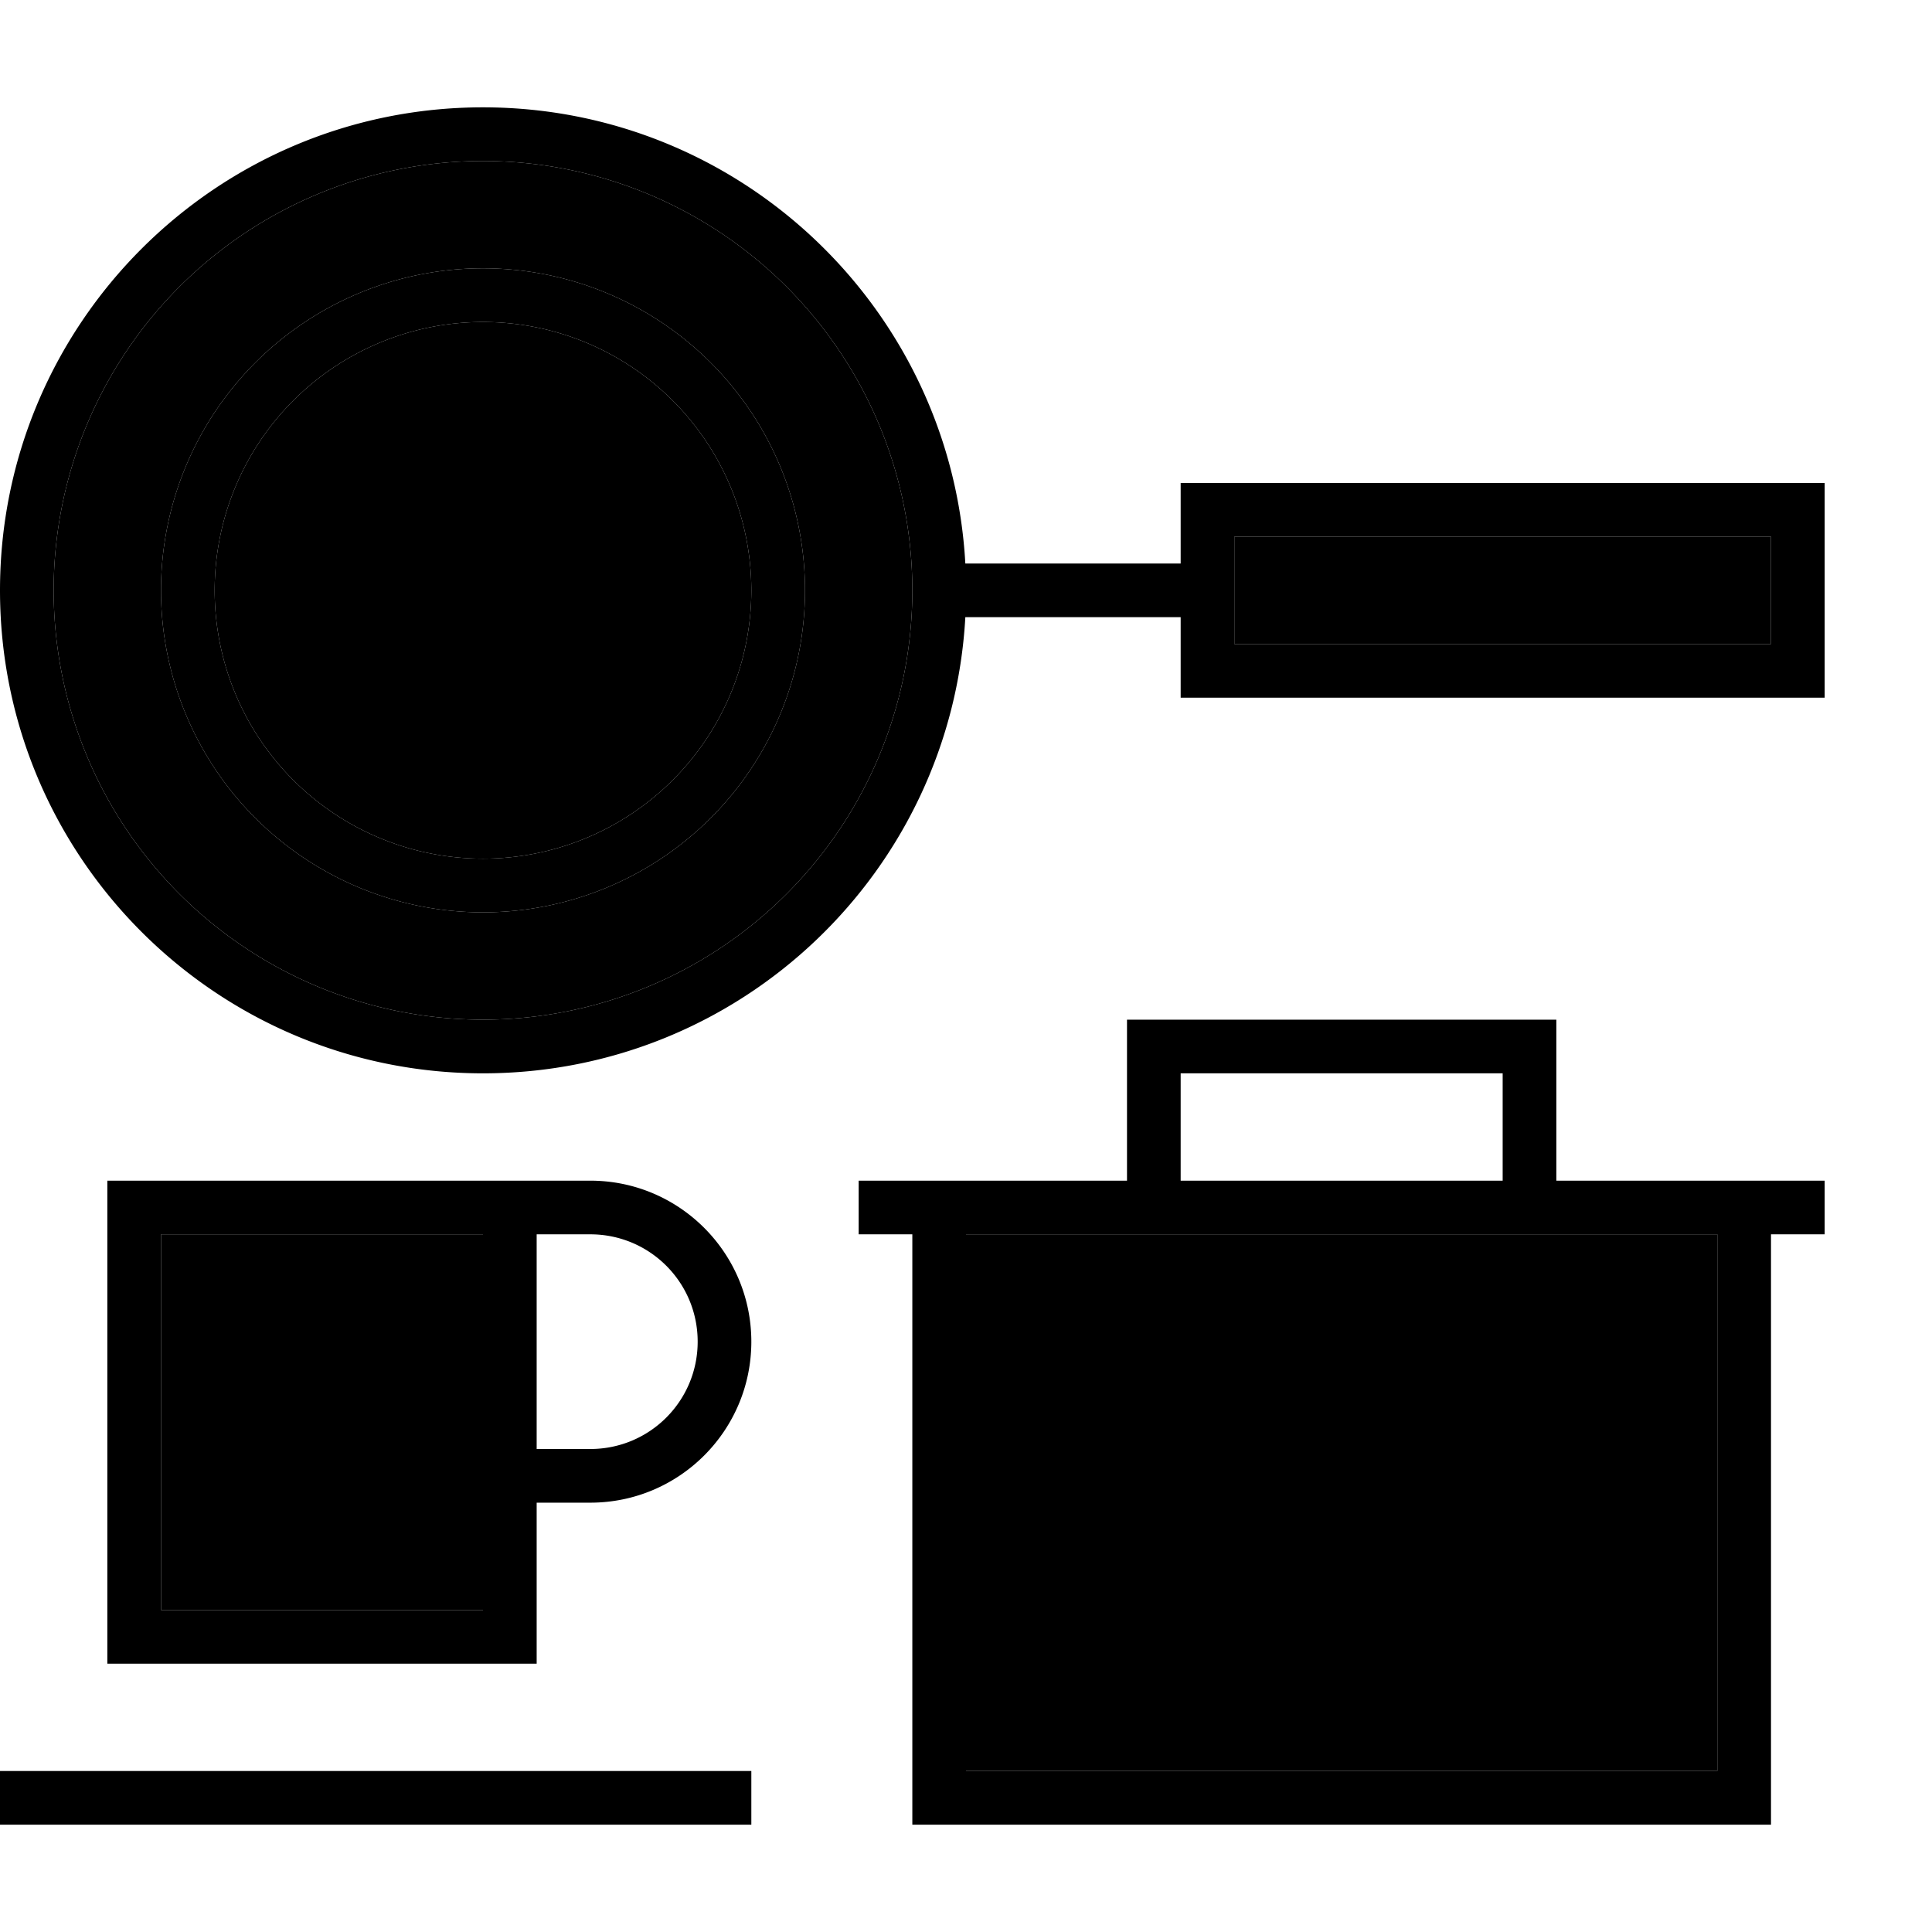 <svg xmlns="http://www.w3.org/2000/svg" width="24" height="24" viewBox="0 0 576 512"><path class="pr-icon-duotone-secondary" d="M16 144a128 128 0 1 0 256 0A128 128 0 1 0 16 144zm224 0A96 96 0 1 1 48 144a96 96 0 1 1 192 0zM48 336l0 112 96 0 0-32 0-16 0-64-96 0zM64 144a80 80 0 1 0 160 0A80 80 0 1 0 64 144zM288 336l0 160 224 0 0-160-224 0zm80-208l0 16 0 16 160 0 0-32-160 0z"/><path class="pr-icon-duotone-primary" d="M144 272a128 128 0 1 0 0-256 128 128 0 1 0 0 256zM287.8 152c-4.2 75.8-66.9 136-143.8 136C64.5 288 0 223.5 0 144S64.5 0 144 0c76.8 0 139.6 60.2 143.8 136l64.2 0 0-8 0-16 16 0 160 0 16 0 0 16 0 32 0 16-16 0-160 0-16 0 0-16 0-8-64.2 0zM528 160l0-32-160 0 0 16 0 16 160 0zM272 320l16 0 48 0 0-40 0-8 8 0 112 0 8 0 0 8 0 40 48 0 16 0 16 0 0 16-16 0 0 160 0 16-16 0-224 0-16 0 0-16 0-160-16 0 0-16 16 0zm80 0l96 0 0-32-96 0 0 32zm160 16l-224 0 0 160 224 0 0-160zM224 144A80 80 0 1 0 64 144a80 80 0 1 0 160 0zM48 144a96 96 0 1 1 192 0A96 96 0 1 1 48 144zM0 496l224 0 0 16L0 512l0-16zM160 336l0 64 16 0c17.7 0 32-14.3 32-32s-14.3-32-32-32l-16 0zm16 80l-16 0 0 32 0 16-16 0-96 0-16 0 0-16 0-112 0-16 16 0 96 0 16 0 16 0c26.5 0 48 21.5 48 48s-21.5 48-48 48zM48 336l0 112 96 0 0-32 0-16 0-64-96 0z"/></svg>